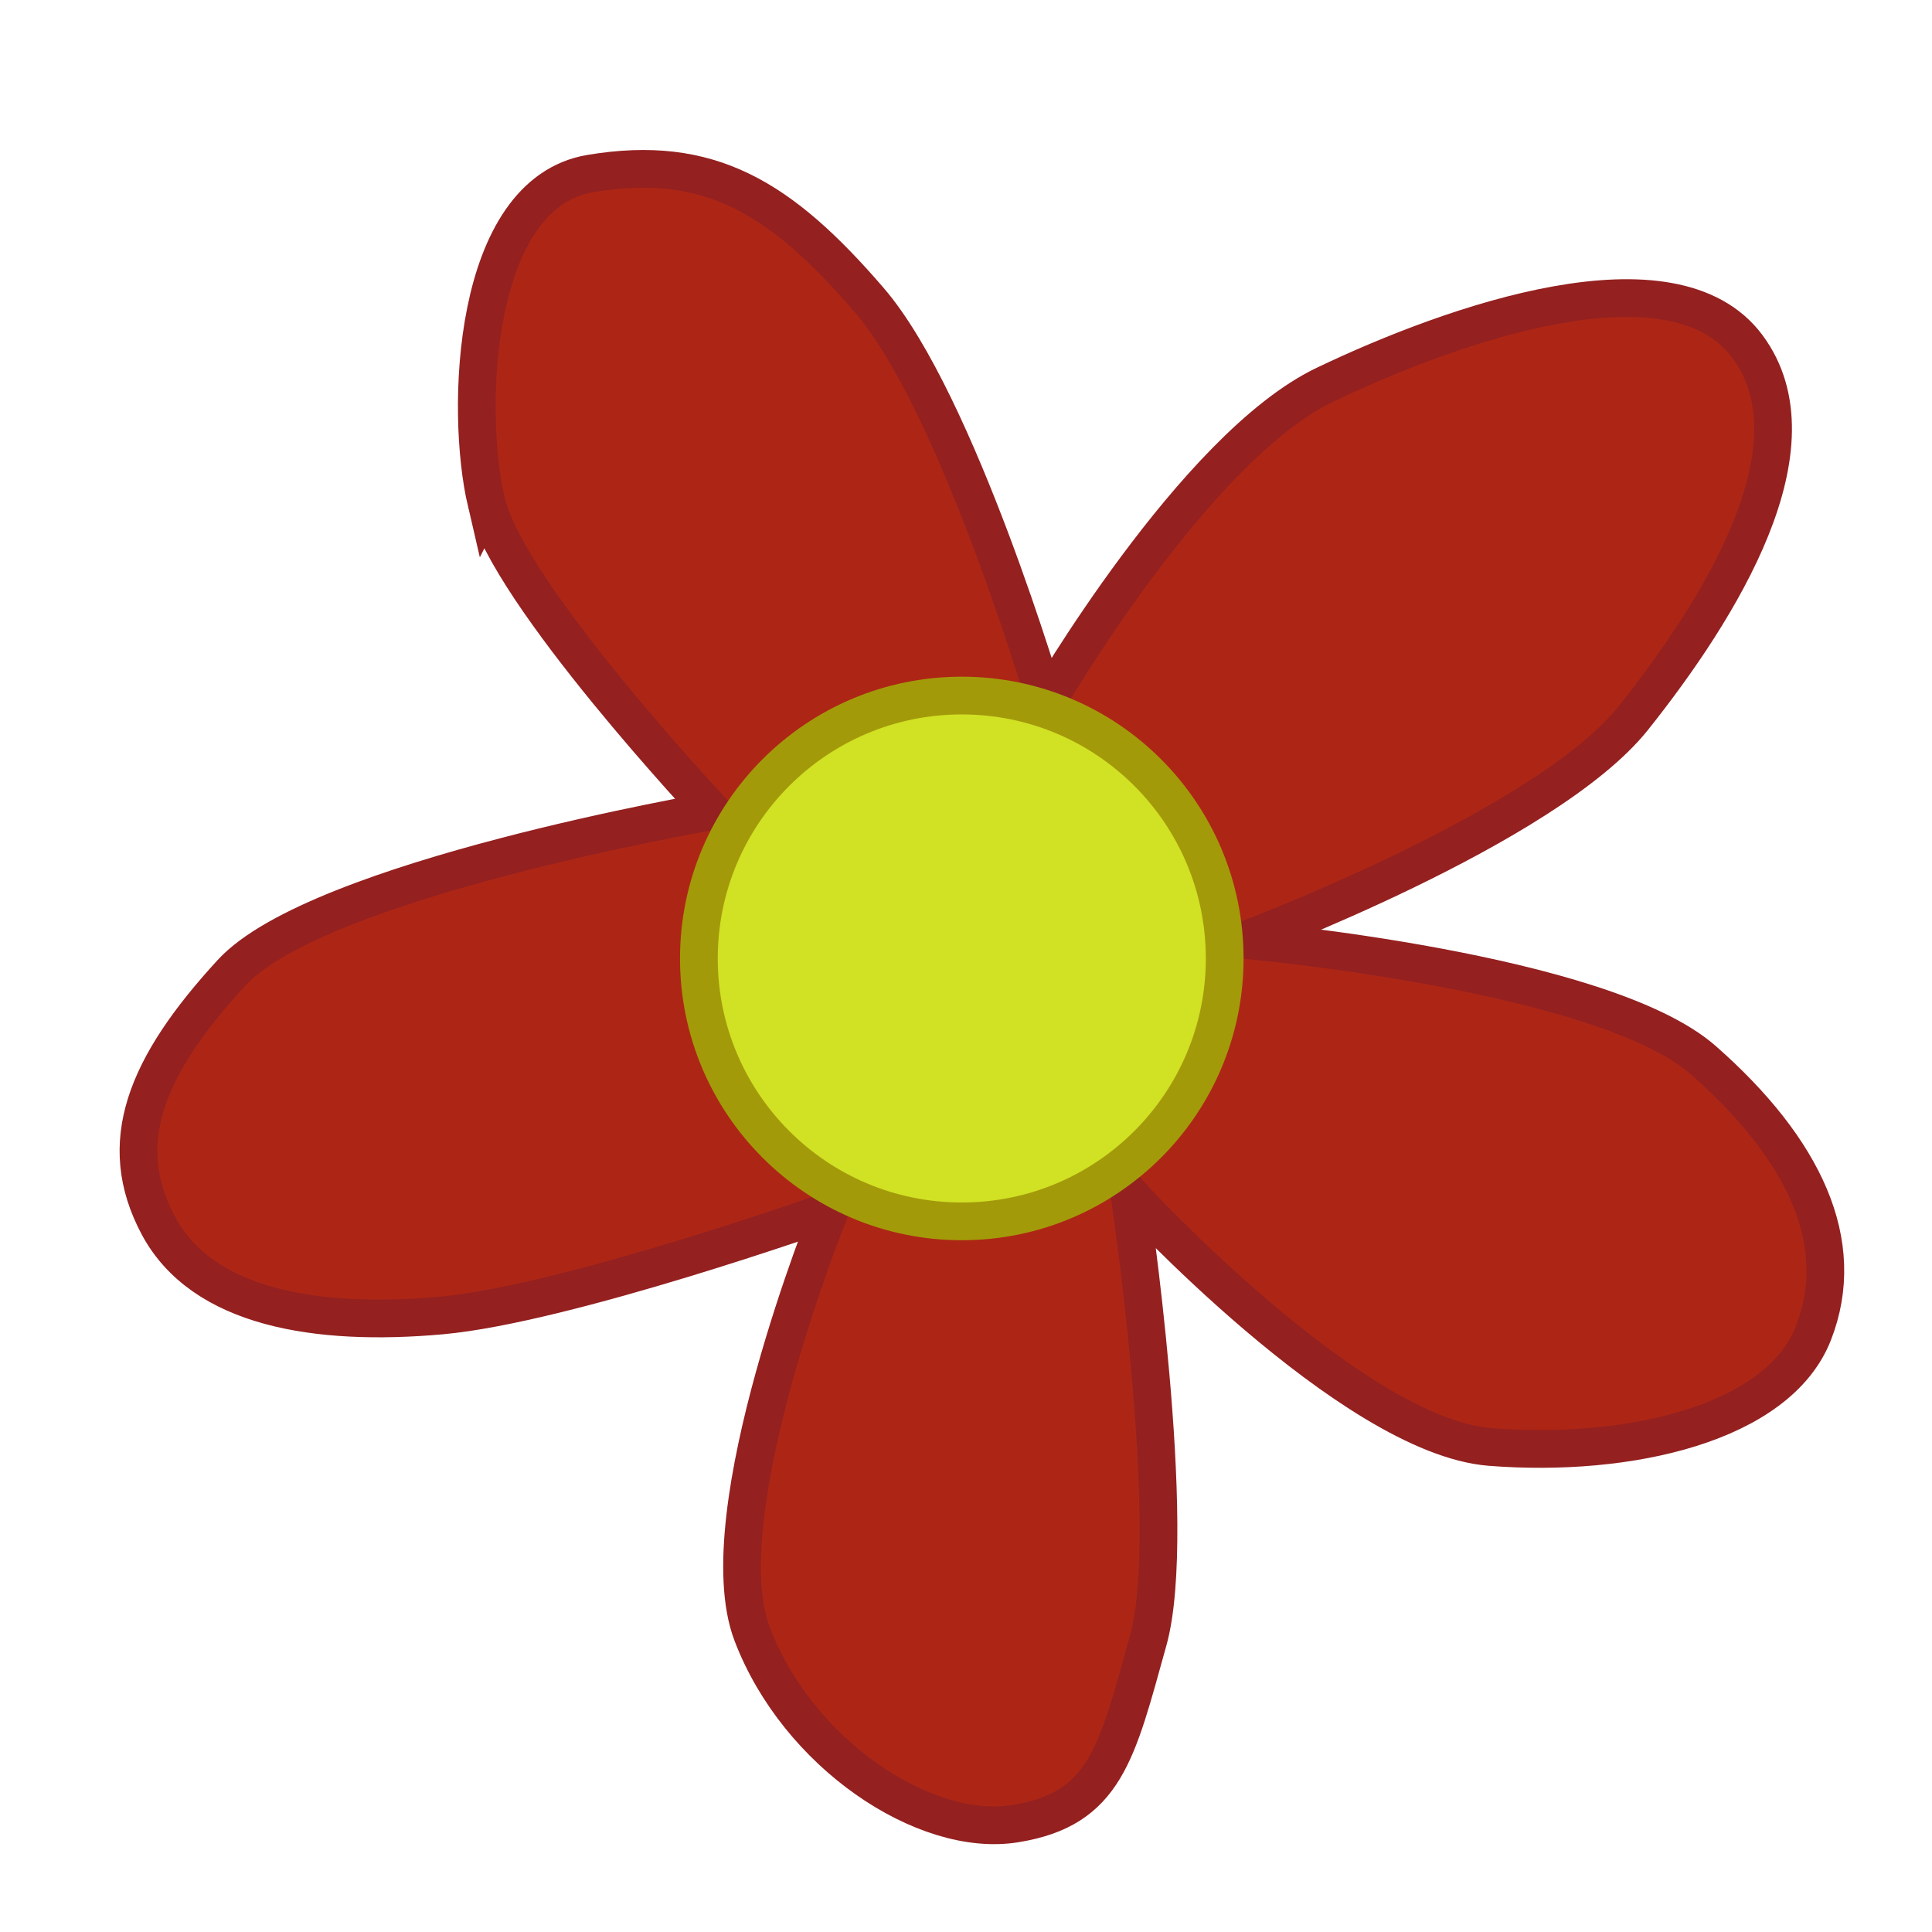 <?xml version="1.0" encoding="UTF-8" standalone="no"?>
<!-- Created with Inkscape (http://www.inkscape.org/) -->

<svg
   width="256"
   height="256"
   viewBox="0 0 67.733 67.733"
   version="1.1"
   id="svg1"
   inkscape:version="1.3 (0e150ed6c4, 2023-07-21)"
   inkscape:export-filename="flower.svg"
   inkscape:export-xdpi="33.78"
   inkscape:export-ydpi="33.78"
   xmlns:inkscape="http://www.inkscape.org/namespaces/inkscape"
   xmlns:sodipodi="http://sodipodi.sourceforge.net/DTD/sodipodi-0.dtd"
   xmlns="http://www.w3.org/2000/svg"
   xmlns:svg="http://www.w3.org/2000/svg">
  <sodipodi:namedview
     id="namedview1"
     pagecolor="#505050"
     bordercolor="#eeeeee"
     borderopacity="1"
     inkscape:showpageshadow="0"
     inkscape:pageopacity="0"
     inkscape:pagecheckerboard="0"
     inkscape:deskcolor="#505050"
     inkscape:document-units="mm" />
  <defs
     id="defs1" />
  <g
     inkscape:label="Layer 1"
     inkscape:groupmode="layer"
     id="layer1">
    <path
       style="fill:#ad2615;fill-opacity:1;stroke:#942020;stroke-width:1.323;stroke-linecap:butt;stroke-linejoin:miter;stroke-dasharray:none;stroke-opacity:1"
       d="M 17.05,17.606 C 16.301,14.399 16.533,6.781 20.701,6.084 c 4.168,-0.697 6.669,0.834 9.775,4.439 3.106,3.606 6.194,14.135 6.194,14.135 0,0 5.205,-8.981 9.776,-11.167 4.571,-2.186 12.219,-4.844 14.814,-1.346 2.595,3.498 -0.938,9.184 -3.995,13.024 -3.057,3.84 -13.606,7.786 -13.606,7.786 0,0 12.527,1.105 16.064,4.22 3.537,3.116 5.087,6.403 3.85,9.567 -1.237,3.164 -6.461,4.369 -11.328,3.987 -4.868,-0.383 -12.65,-8.871 -12.65,-8.871 0,0 1.758,11.717 0.658,15.66 -1.101,3.943 -1.49,5.909 -4.667,6.417 -3.176,0.508 -7.624,-2.458 -9.217,-6.65 -1.593,-4.192 2.724,-14.838 2.724,-14.838 0,0 -9.244,3.279 -13.623,3.672 -4.378,0.393 -8.375,-0.264 -9.917,-3.15 -1.542,-2.887 -0.462,-5.573 2.567,-8.867 3.028,-3.294 16.841,-5.664 16.841,-5.664 0,0 -7.162,-7.627 -7.91,-10.834 z"
       id="path2"
       sodipodi:nodetypes="zzzczzzczzzczzzczzzcz" />
    <circle
       style="fill:#d1e123;fill-opacity:1;fill-rule:evenodd;stroke:#a39a0a;stroke-width:1.323;stroke-dasharray:none;stroke-opacity:1"
       id="path1"
       cx="33.719"
       cy="33.602"
       r="9.217" />
  </g>
</svg>
